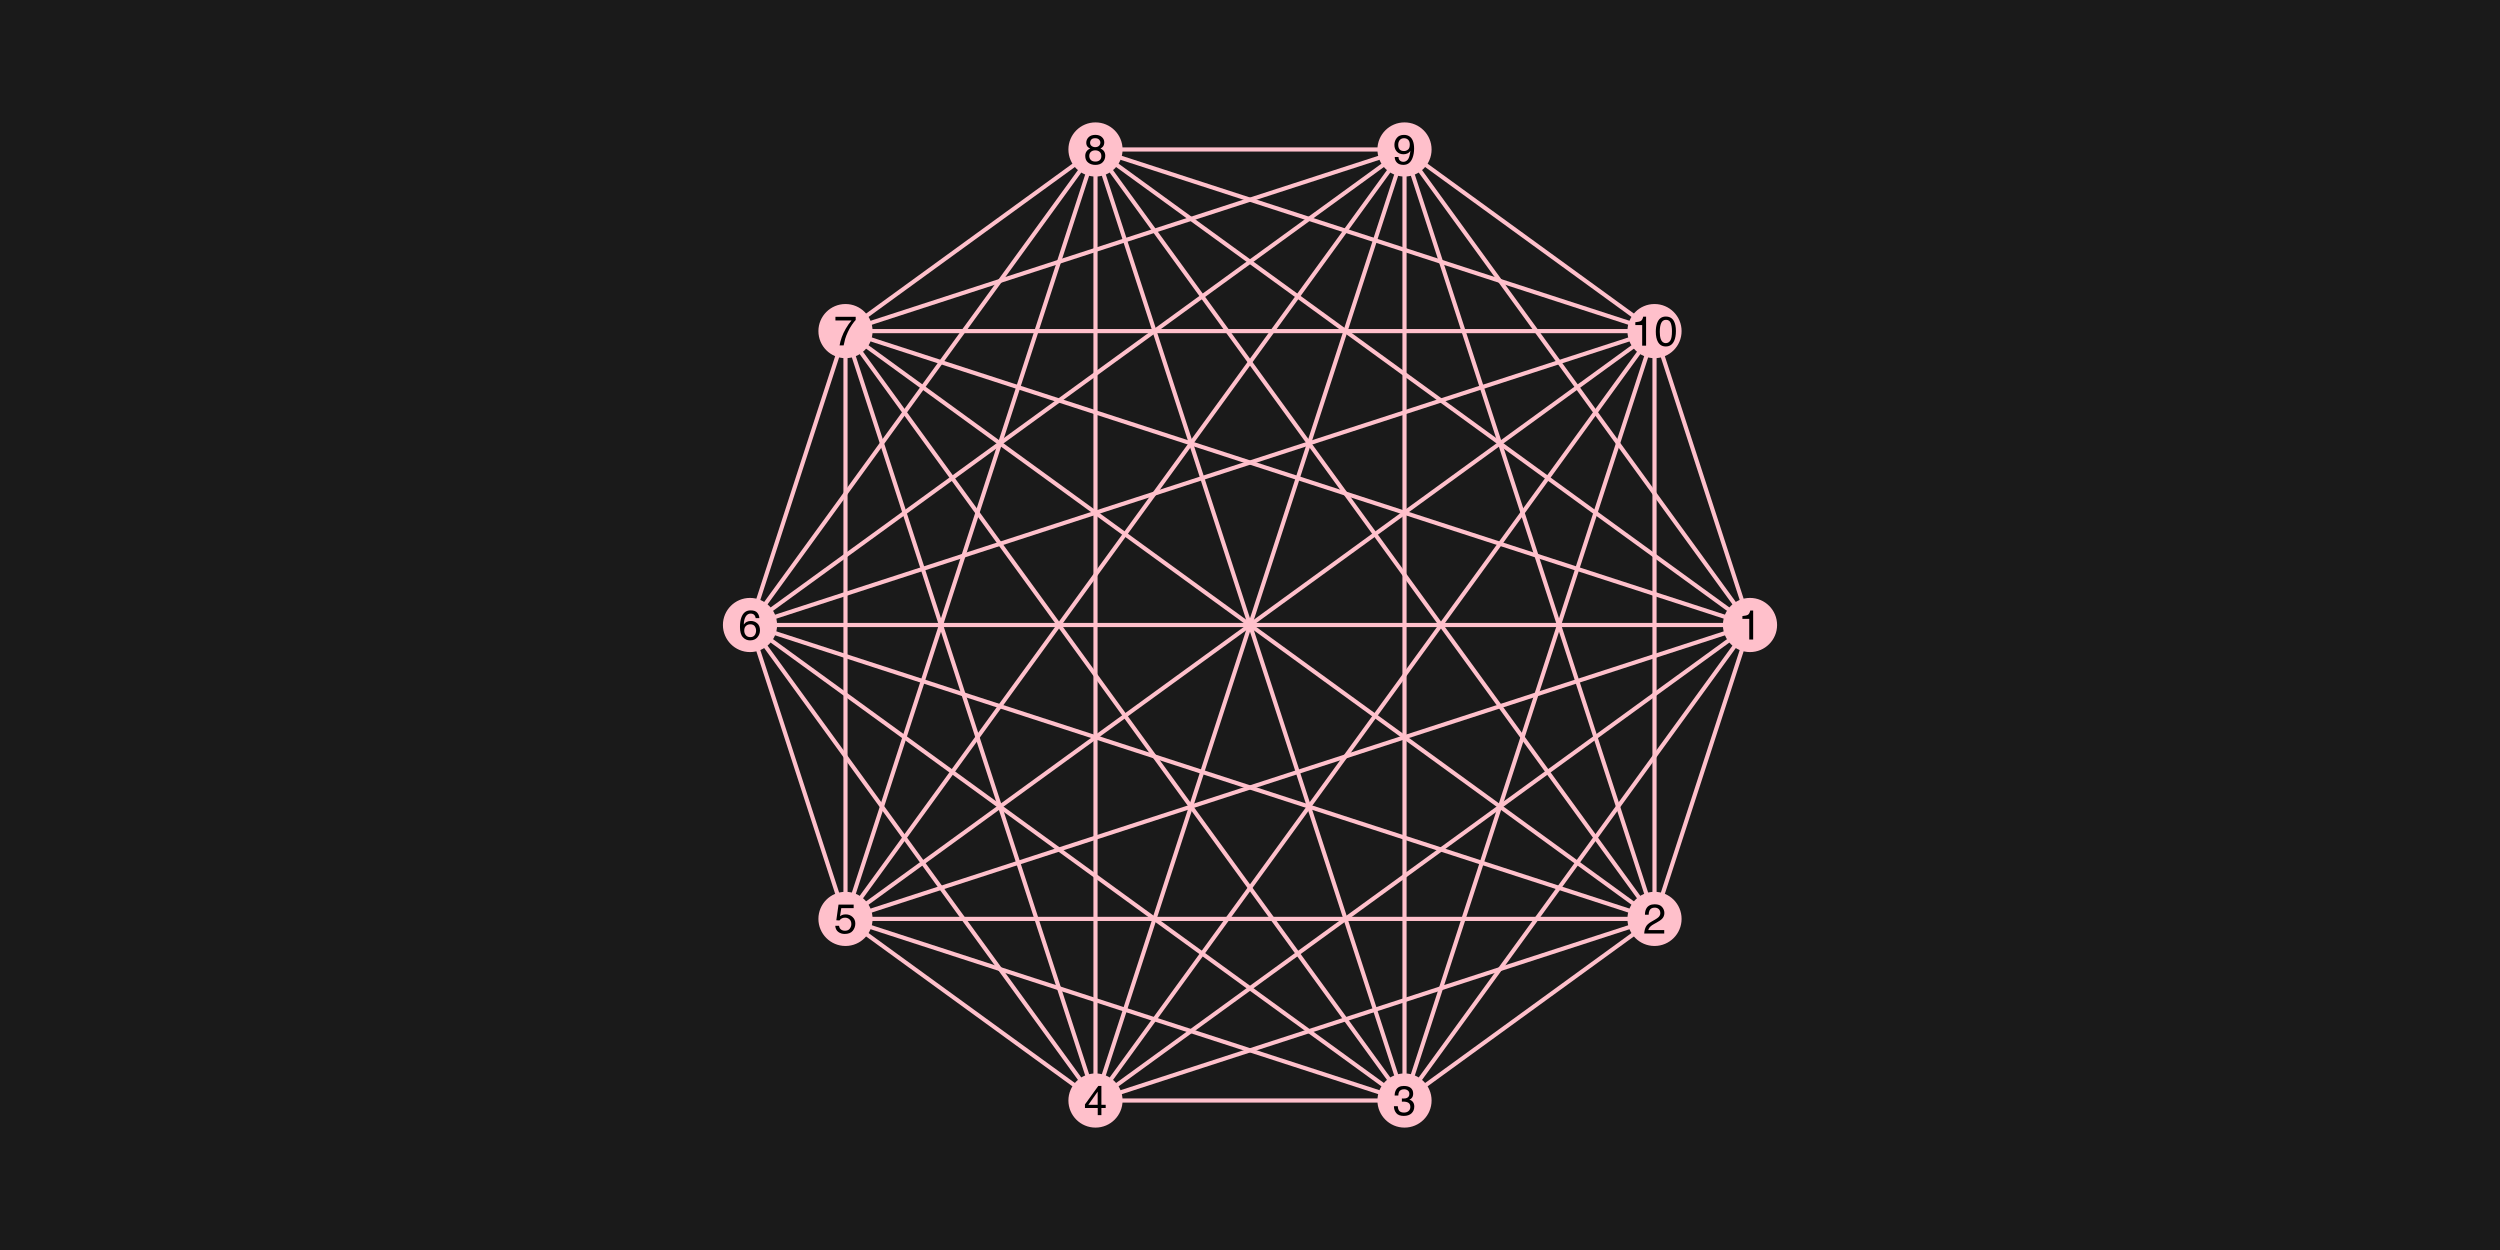 <?xml version="1.0" encoding="UTF-8"?>
<svg xmlns="http://www.w3.org/2000/svg" xmlns:xlink="http://www.w3.org/1999/xlink" width="600pt" height="300pt" viewBox="0 0 600 300" version="1.1">
<defs>
<g>
<symbol overflow="visible" id="glyph-6611980-0">
<path style="stroke:none;" d="M 0.32 0 L 0.32 -7.172 L 6.016 -7.172 L 6.016 0 Z M 5.117 -0.898 L 5.117 -6.273 L 1.219 -6.273 L 1.219 -0.898 Z M 5.117 -0.898 "/>
</symbol>
<symbol overflow="visible" id="glyph-6611980-1">
<path style="stroke:none;" d="M 0.957 -4.953 L 0.957 -5.625 C 1.594 -5.688 2.035 -5.789 2.285 -5.934 C 2.535 -6.078 2.723 -6.422 2.848 -6.961 L 3.539 -6.961 L 3.539 0 L 2.602 0 L 2.602 -4.953 Z M 0.957 -4.953 "/>
</symbol>
<symbol overflow="visible" id="glyph-6611980-2">
<path style="stroke:none;" d="M 0.312 0 C 0.344 -0.602 0.469 -1.125 0.688 -1.57 C 0.902 -2.016 1.324 -2.422 1.953 -2.789 L 2.891 -3.328 C 3.312 -3.574 3.605 -3.781 3.773 -3.953 C 4.039 -4.227 4.176 -4.535 4.176 -4.883 C 4.176 -5.289 4.055 -5.613 3.809 -5.852 C 3.562 -6.09 3.238 -6.211 2.832 -6.211 C 2.23 -6.211 1.812 -5.984 1.582 -5.527 C 1.457 -5.281 1.391 -4.945 1.375 -4.512 L 0.484 -4.512 C 0.492 -5.121 0.605 -5.617 0.82 -6 C 1.203 -6.68 1.875 -7.016 2.836 -7.016 C 3.637 -7.016 4.223 -6.801 4.594 -6.367 C 4.961 -5.934 5.148 -5.453 5.148 -4.922 C 5.148 -4.363 4.949 -3.883 4.555 -3.484 C 4.328 -3.254 3.918 -2.977 3.328 -2.648 L 2.66 -2.273 C 2.344 -2.098 2.09 -1.934 1.91 -1.773 C 1.586 -1.488 1.379 -1.176 1.293 -0.828 L 5.113 -0.828 L 5.113 0 Z M 0.312 0 "/>
</symbol>
<symbol overflow="visible" id="glyph-6611980-3">
<path style="stroke:none;" d="M 2.598 0.191 C 1.77 0.191 1.172 -0.035 0.797 -0.492 C 0.426 -0.945 0.238 -1.496 0.238 -2.148 L 1.156 -2.148 C 1.195 -1.695 1.281 -1.367 1.41 -1.164 C 1.641 -0.797 2.051 -0.609 2.648 -0.609 C 3.109 -0.609 3.48 -0.734 3.758 -0.98 C 4.039 -1.227 4.18 -1.547 4.18 -1.938 C 4.18 -2.422 4.031 -2.758 3.738 -2.949 C 3.445 -3.141 3.035 -3.238 2.508 -3.238 C 2.449 -3.238 2.391 -3.238 2.332 -3.234 C 2.273 -3.234 2.211 -3.23 2.148 -3.227 L 2.148 -4.004 C 2.238 -3.992 2.316 -3.988 2.379 -3.984 C 2.441 -3.98 2.508 -3.98 2.578 -3.98 C 2.906 -3.98 3.176 -4.031 3.391 -4.137 C 3.762 -4.32 3.945 -4.645 3.945 -5.113 C 3.945 -5.461 3.82 -5.73 3.574 -5.918 C 3.328 -6.105 3.039 -6.203 2.711 -6.203 C 2.125 -6.203 1.719 -6.008 1.492 -5.617 C 1.371 -5.402 1.301 -5.094 1.285 -4.695 L 0.414 -4.695 C 0.414 -5.219 0.52 -5.66 0.727 -6.023 C 1.086 -6.676 1.715 -7 2.617 -7 C 3.328 -7 3.883 -6.844 4.273 -6.527 C 4.664 -6.211 4.859 -5.75 4.859 -5.148 C 4.859 -4.719 4.742 -4.367 4.512 -4.102 C 4.367 -3.938 4.184 -3.805 3.953 -3.711 C 4.32 -3.609 4.609 -3.414 4.816 -3.129 C 5.023 -2.84 5.125 -2.488 5.125 -2.07 C 5.125 -1.402 4.906 -0.859 4.469 -0.438 C 4.027 -0.02 3.406 0.191 2.598 0.191 Z M 2.598 0.191 "/>
</symbol>
<symbol overflow="visible" id="glyph-6611980-4">
<path style="stroke:none;" d="M 3.305 -2.477 L 3.305 -5.645 L 1.062 -2.477 Z M 3.32 0 L 3.32 -1.711 L 0.254 -1.711 L 0.254 -2.57 L 3.457 -7.012 L 4.199 -7.012 L 4.199 -2.477 L 5.23 -2.477 L 5.23 -1.711 L 4.199 -1.711 L 4.199 0 Z M 3.32 0 "/>
</symbol>
<symbol overflow="visible" id="glyph-6611980-5">
<path style="stroke:none;" d="M 1.234 -1.781 C 1.293 -1.281 1.527 -0.934 1.934 -0.742 C 2.141 -0.645 2.383 -0.594 2.656 -0.594 C 3.176 -0.594 3.562 -0.762 3.812 -1.094 C 4.062 -1.426 4.188 -1.793 4.188 -2.195 C 4.188 -2.684 4.039 -3.062 3.742 -3.328 C 3.445 -3.598 3.086 -3.73 2.672 -3.73 C 2.367 -3.73 2.109 -3.672 1.891 -3.555 C 1.676 -3.438 1.492 -3.273 1.336 -3.066 L 0.578 -3.109 L 1.109 -6.875 L 4.742 -6.875 L 4.742 -6.023 L 1.766 -6.023 L 1.469 -4.082 C 1.633 -4.207 1.789 -4.297 1.934 -4.359 C 2.195 -4.469 2.496 -4.523 2.836 -4.523 C 3.477 -4.523 4.023 -4.316 4.469 -3.902 C 4.914 -3.488 5.137 -2.965 5.137 -2.328 C 5.137 -1.668 4.934 -1.086 4.523 -0.582 C 4.117 -0.078 3.465 0.176 2.57 0.176 C 2 0.176 1.496 0.016 1.059 -0.305 C 0.621 -0.625 0.375 -1.117 0.32 -1.781 Z M 1.234 -1.781 "/>
</symbol>
<symbol overflow="visible" id="glyph-6611980-6">
<path style="stroke:none;" d="M 2.926 -7.023 C 3.707 -7.023 4.25 -6.82 4.559 -6.414 C 4.867 -6.008 5.02 -5.59 5.02 -5.16 L 4.148 -5.16 C 4.098 -5.438 4.016 -5.656 3.902 -5.812 C 3.691 -6.105 3.367 -6.25 2.938 -6.25 C 2.445 -6.25 2.059 -6.023 1.766 -5.57 C 1.477 -5.117 1.316 -4.465 1.285 -3.617 C 1.484 -3.914 1.738 -4.137 2.047 -4.281 C 2.328 -4.414 2.637 -4.477 2.984 -4.477 C 3.57 -4.477 4.082 -4.289 4.516 -3.914 C 4.953 -3.539 5.172 -2.984 5.172 -2.242 C 5.172 -1.605 4.965 -1.043 4.551 -0.555 C 4.137 -0.062 3.547 0.18 2.781 0.18 C 2.129 0.18 1.562 -0.066 1.09 -0.562 C 0.613 -1.059 0.375 -1.895 0.375 -3.07 C 0.375 -3.941 0.48 -4.68 0.695 -5.281 C 1.102 -6.441 1.844 -7.023 2.926 -7.023 Z M 2.859 -0.602 C 3.324 -0.602 3.668 -0.758 3.898 -1.066 C 4.129 -1.379 4.242 -1.746 4.242 -2.168 C 4.242 -2.527 4.141 -2.867 3.938 -3.191 C 3.73 -3.516 3.359 -3.676 2.816 -3.676 C 2.438 -3.676 2.109 -3.551 1.824 -3.301 C 1.539 -3.051 1.398 -2.672 1.398 -2.168 C 1.398 -1.727 1.527 -1.352 1.785 -1.051 C 2.043 -0.75 2.402 -0.602 2.859 -0.602 Z M 2.859 -0.602 "/>
</symbol>
<symbol overflow="visible" id="glyph-6611980-7">
<path style="stroke:none;" d="M 5.23 -6.875 L 5.23 -6.109 C 5.004 -5.891 4.707 -5.512 4.332 -4.969 C 3.961 -4.43 3.633 -3.848 3.344 -3.223 C 3.062 -2.613 2.848 -2.059 2.699 -1.559 C 2.605 -1.234 2.484 -0.715 2.336 0 L 1.363 0 C 1.586 -1.336 2.07 -2.664 2.828 -3.984 C 3.273 -4.758 3.742 -5.43 4.234 -5.992 L 0.367 -5.992 L 0.367 -6.875 Z M 5.23 -6.875 "/>
</symbol>
<symbol overflow="visible" id="glyph-6611980-8">
<path style="stroke:none;" d="M 2.719 -4.062 C 3.105 -4.062 3.41 -4.172 3.629 -4.387 C 3.848 -4.602 3.953 -4.863 3.953 -5.16 C 3.953 -5.422 3.852 -5.66 3.641 -5.879 C 3.434 -6.098 3.117 -6.207 2.691 -6.207 C 2.266 -6.207 1.961 -6.098 1.773 -5.879 C 1.586 -5.66 1.488 -5.406 1.488 -5.113 C 1.488 -4.785 1.609 -4.527 1.855 -4.34 C 2.102 -4.156 2.387 -4.062 2.719 -4.062 Z M 2.773 -0.602 C 3.18 -0.602 3.52 -0.711 3.785 -0.93 C 4.055 -1.148 4.188 -1.477 4.188 -1.914 C 4.188 -2.367 4.051 -2.711 3.773 -2.945 C 3.496 -3.18 3.145 -3.297 2.711 -3.297 C 2.289 -3.297 1.949 -3.176 1.684 -2.938 C 1.418 -2.699 1.285 -2.367 1.285 -1.945 C 1.285 -1.578 1.406 -1.266 1.648 -1 C 1.891 -0.734 2.266 -0.602 2.773 -0.602 Z M 1.523 -3.727 C 1.281 -3.828 1.09 -3.953 0.953 -4.094 C 0.695 -4.352 0.566 -4.691 0.566 -5.109 C 0.566 -5.629 0.754 -6.074 1.133 -6.449 C 1.512 -6.824 2.047 -7.012 2.738 -7.012 C 3.41 -7.012 3.938 -6.836 4.316 -6.48 C 4.695 -6.129 4.887 -5.715 4.887 -5.242 C 4.887 -4.809 4.777 -4.453 4.555 -4.184 C 4.43 -4.031 4.238 -3.883 3.98 -3.734 C 4.27 -3.602 4.496 -3.449 4.664 -3.277 C 4.973 -2.953 5.125 -2.527 5.125 -2.008 C 5.125 -1.391 4.922 -0.871 4.508 -0.441 C 4.094 -0.016 3.508 0.199 2.754 0.199 C 2.074 0.199 1.5 0.016 1.027 -0.355 C 0.559 -0.723 0.32 -1.258 0.32 -1.961 C 0.32 -2.375 0.422 -2.734 0.625 -3.035 C 0.828 -3.336 1.125 -3.566 1.523 -3.727 Z M 1.523 -3.727 "/>
</symbol>
<symbol overflow="visible" id="glyph-6611980-9">
<path style="stroke:none;" d="M 1.328 -1.688 C 1.355 -1.203 1.543 -0.867 1.891 -0.684 C 2.07 -0.586 2.27 -0.539 2.496 -0.539 C 2.914 -0.539 3.273 -0.711 3.57 -1.062 C 3.867 -1.414 4.074 -2.121 4.199 -3.195 C 4.004 -2.883 3.762 -2.668 3.473 -2.543 C 3.188 -2.418 2.875 -2.352 2.543 -2.352 C 1.871 -2.352 1.336 -2.562 0.945 -2.984 C 0.555 -3.402 0.355 -3.945 0.355 -4.605 C 0.355 -5.238 0.551 -5.797 0.938 -6.281 C 1.324 -6.762 1.895 -7 2.652 -7 C 3.672 -7 4.375 -6.543 4.762 -5.625 C 4.977 -5.121 5.082 -4.488 5.082 -3.73 C 5.082 -2.875 4.953 -2.117 4.695 -1.453 C 4.27 -0.355 3.547 0.195 2.531 0.195 C 1.848 0.195 1.328 0.016 0.973 -0.344 C 0.617 -0.699 0.438 -1.148 0.438 -1.688 Z M 2.66 -3.125 C 3.008 -3.125 3.328 -3.238 3.617 -3.469 C 3.906 -3.699 4.047 -4.102 4.047 -4.672 C 4.047 -5.188 3.918 -5.57 3.66 -5.824 C 3.402 -6.074 3.07 -6.203 2.672 -6.203 C 2.242 -6.203 1.898 -6.059 1.648 -5.77 C 1.395 -5.48 1.27 -5.098 1.27 -4.613 C 1.27 -4.156 1.379 -3.797 1.602 -3.527 C 1.824 -3.258 2.176 -3.125 2.66 -3.125 Z M 2.66 -3.125 "/>
</symbol>
<symbol overflow="visible" id="glyph-6611980-10">
<path style="stroke:none;" d="M 2.703 -6.992 C 3.609 -6.992 4.266 -6.621 4.668 -5.875 C 4.98 -5.297 5.137 -4.508 5.137 -3.508 C 5.137 -2.555 4.996 -1.77 4.711 -1.148 C 4.301 -0.258 3.633 0.191 2.699 0.191 C 1.859 0.191 1.234 -0.176 0.824 -0.902 C 0.484 -1.512 0.312 -2.328 0.312 -3.355 C 0.312 -4.148 0.414 -4.832 0.621 -5.398 C 1.004 -6.461 1.699 -6.992 2.703 -6.992 Z M 2.695 -0.609 C 3.152 -0.609 3.516 -0.812 3.785 -1.215 C 4.055 -1.617 4.188 -2.371 4.188 -3.473 C 4.188 -4.266 4.094 -4.918 3.898 -5.434 C 3.703 -5.945 3.32 -6.203 2.758 -6.203 C 2.242 -6.203 1.863 -5.957 1.625 -5.473 C 1.383 -4.984 1.266 -4.266 1.266 -3.32 C 1.266 -2.609 1.34 -2.035 1.492 -1.602 C 1.727 -0.941 2.129 -0.609 2.695 -0.609 Z M 2.695 -0.609 "/>
</symbol>
</g>
</defs>
<g id="surface41">
<rect x="0" y="0" width="600" height="300" style="fill:rgb(10.196%,10.196%,10.196%);fill-opacity:1;stroke:none;"/>
<path style="fill:none;stroke-width:1;stroke-linecap:butt;stroke-linejoin:miter;stroke:rgb(100%,75.294%,79.608%);stroke-opacity:1;stroke-miterlimit:10;" d="M 420 150 L 397.082 220.535 "/>
<path style="fill:none;stroke-width:1;stroke-linecap:butt;stroke-linejoin:miter;stroke:rgb(100%,75.294%,79.608%);stroke-opacity:1;stroke-miterlimit:10;" d="M 420 150 L 337.082 264.125 "/>
<path style="fill:none;stroke-width:1;stroke-linecap:butt;stroke-linejoin:miter;stroke:rgb(100%,75.294%,79.608%);stroke-opacity:1;stroke-miterlimit:10;" d="M 420 150 L 262.918 264.125 "/>
<path style="fill:none;stroke-width:1;stroke-linecap:butt;stroke-linejoin:miter;stroke:rgb(100%,75.294%,79.608%);stroke-opacity:1;stroke-miterlimit:10;" d="M 420 150 L 202.918 220.535 "/>
<path style="fill:none;stroke-width:1;stroke-linecap:butt;stroke-linejoin:miter;stroke:rgb(100%,75.294%,79.608%);stroke-opacity:1;stroke-miterlimit:10;" d="M 420 150 L 180 150 "/>
<path style="fill:none;stroke-width:1;stroke-linecap:butt;stroke-linejoin:miter;stroke:rgb(100%,75.294%,79.608%);stroke-opacity:1;stroke-miterlimit:10;" d="M 420 150 L 202.918 79.465 "/>
<path style="fill:none;stroke-width:1;stroke-linecap:butt;stroke-linejoin:miter;stroke:rgb(100%,75.294%,79.608%);stroke-opacity:1;stroke-miterlimit:10;" d="M 420 150 L 262.918 35.875 "/>
<path style="fill:none;stroke-width:1;stroke-linecap:butt;stroke-linejoin:miter;stroke:rgb(100%,75.294%,79.608%);stroke-opacity:1;stroke-miterlimit:10;" d="M 420 150 L 337.082 35.875 "/>
<path style="fill:none;stroke-width:1;stroke-linecap:butt;stroke-linejoin:miter;stroke:rgb(100%,75.294%,79.608%);stroke-opacity:1;stroke-miterlimit:10;" d="M 420 150 L 397.082 79.465 "/>
<path style="fill:none;stroke-width:1;stroke-linecap:butt;stroke-linejoin:miter;stroke:rgb(100%,75.294%,79.608%);stroke-opacity:1;stroke-miterlimit:10;" d="M 397.082 220.535 L 337.082 264.125 "/>
<path style="fill:none;stroke-width:1;stroke-linecap:butt;stroke-linejoin:miter;stroke:rgb(100%,75.294%,79.608%);stroke-opacity:1;stroke-miterlimit:10;" d="M 397.082 220.535 L 262.918 264.125 "/>
<path style="fill:none;stroke-width:1;stroke-linecap:butt;stroke-linejoin:miter;stroke:rgb(100%,75.294%,79.608%);stroke-opacity:1;stroke-miterlimit:10;" d="M 397.082 220.535 L 202.918 220.535 "/>
<path style="fill:none;stroke-width:1;stroke-linecap:butt;stroke-linejoin:miter;stroke:rgb(100%,75.294%,79.608%);stroke-opacity:1;stroke-miterlimit:10;" d="M 397.082 220.535 L 180 150 "/>
<path style="fill:none;stroke-width:1;stroke-linecap:butt;stroke-linejoin:miter;stroke:rgb(100%,75.294%,79.608%);stroke-opacity:1;stroke-miterlimit:10;" d="M 397.082 220.535 L 202.918 79.465 "/>
<path style="fill:none;stroke-width:1;stroke-linecap:butt;stroke-linejoin:miter;stroke:rgb(100%,75.294%,79.608%);stroke-opacity:1;stroke-miterlimit:10;" d="M 397.082 220.535 L 262.918 35.875 "/>
<path style="fill:none;stroke-width:1;stroke-linecap:butt;stroke-linejoin:miter;stroke:rgb(100%,75.294%,79.608%);stroke-opacity:1;stroke-miterlimit:10;" d="M 397.082 220.535 L 337.082 35.875 "/>
<path style="fill:none;stroke-width:1;stroke-linecap:butt;stroke-linejoin:miter;stroke:rgb(100%,75.294%,79.608%);stroke-opacity:1;stroke-miterlimit:10;" d="M 397.082 220.535 L 397.082 79.465 "/>
<path style="fill:none;stroke-width:1;stroke-linecap:butt;stroke-linejoin:miter;stroke:rgb(100%,75.294%,79.608%);stroke-opacity:1;stroke-miterlimit:10;" d="M 337.082 264.125 L 262.918 264.125 "/>
<path style="fill:none;stroke-width:1;stroke-linecap:butt;stroke-linejoin:miter;stroke:rgb(100%,75.294%,79.608%);stroke-opacity:1;stroke-miterlimit:10;" d="M 337.082 264.125 L 202.918 220.535 "/>
<path style="fill:none;stroke-width:1;stroke-linecap:butt;stroke-linejoin:miter;stroke:rgb(100%,75.294%,79.608%);stroke-opacity:1;stroke-miterlimit:10;" d="M 337.082 264.125 L 180 150 "/>
<path style="fill:none;stroke-width:1;stroke-linecap:butt;stroke-linejoin:miter;stroke:rgb(100%,75.294%,79.608%);stroke-opacity:1;stroke-miterlimit:10;" d="M 337.082 264.125 L 202.918 79.465 "/>
<path style="fill:none;stroke-width:1;stroke-linecap:butt;stroke-linejoin:miter;stroke:rgb(100%,75.294%,79.608%);stroke-opacity:1;stroke-miterlimit:10;" d="M 337.082 264.125 L 262.918 35.875 "/>
<path style="fill:none;stroke-width:1;stroke-linecap:butt;stroke-linejoin:miter;stroke:rgb(100%,75.294%,79.608%);stroke-opacity:1;stroke-miterlimit:10;" d="M 337.082 264.125 L 337.082 35.875 "/>
<path style="fill:none;stroke-width:1;stroke-linecap:butt;stroke-linejoin:miter;stroke:rgb(100%,75.294%,79.608%);stroke-opacity:1;stroke-miterlimit:10;" d="M 337.082 264.125 L 397.082 79.465 "/>
<path style="fill:none;stroke-width:1;stroke-linecap:butt;stroke-linejoin:miter;stroke:rgb(100%,75.294%,79.608%);stroke-opacity:1;stroke-miterlimit:10;" d="M 262.918 264.125 L 202.918 220.535 "/>
<path style="fill:none;stroke-width:1;stroke-linecap:butt;stroke-linejoin:miter;stroke:rgb(100%,75.294%,79.608%);stroke-opacity:1;stroke-miterlimit:10;" d="M 262.918 264.125 L 180 150 "/>
<path style="fill:none;stroke-width:1;stroke-linecap:butt;stroke-linejoin:miter;stroke:rgb(100%,75.294%,79.608%);stroke-opacity:1;stroke-miterlimit:10;" d="M 262.918 264.125 L 202.918 79.465 "/>
<path style="fill:none;stroke-width:1;stroke-linecap:butt;stroke-linejoin:miter;stroke:rgb(100%,75.294%,79.608%);stroke-opacity:1;stroke-miterlimit:10;" d="M 262.918 264.125 L 262.918 35.875 "/>
<path style="fill:none;stroke-width:1;stroke-linecap:butt;stroke-linejoin:miter;stroke:rgb(100%,75.294%,79.608%);stroke-opacity:1;stroke-miterlimit:10;" d="M 262.918 264.125 L 337.082 35.875 "/>
<path style="fill:none;stroke-width:1;stroke-linecap:butt;stroke-linejoin:miter;stroke:rgb(100%,75.294%,79.608%);stroke-opacity:1;stroke-miterlimit:10;" d="M 262.918 264.125 L 397.082 79.465 "/>
<path style="fill:none;stroke-width:1;stroke-linecap:butt;stroke-linejoin:miter;stroke:rgb(100%,75.294%,79.608%);stroke-opacity:1;stroke-miterlimit:10;" d="M 202.918 220.535 L 180 150 "/>
<path style="fill:none;stroke-width:1;stroke-linecap:butt;stroke-linejoin:miter;stroke:rgb(100%,75.294%,79.608%);stroke-opacity:1;stroke-miterlimit:10;" d="M 202.918 220.535 L 202.918 79.465 "/>
<path style="fill:none;stroke-width:1;stroke-linecap:butt;stroke-linejoin:miter;stroke:rgb(100%,75.294%,79.608%);stroke-opacity:1;stroke-miterlimit:10;" d="M 202.918 220.535 L 262.918 35.875 "/>
<path style="fill:none;stroke-width:1;stroke-linecap:butt;stroke-linejoin:miter;stroke:rgb(100%,75.294%,79.608%);stroke-opacity:1;stroke-miterlimit:10;" d="M 202.918 220.535 L 337.082 35.875 "/>
<path style="fill:none;stroke-width:1;stroke-linecap:butt;stroke-linejoin:miter;stroke:rgb(100%,75.294%,79.608%);stroke-opacity:1;stroke-miterlimit:10;" d="M 202.918 220.535 L 397.082 79.465 "/>
<path style="fill:none;stroke-width:1;stroke-linecap:butt;stroke-linejoin:miter;stroke:rgb(100%,75.294%,79.608%);stroke-opacity:1;stroke-miterlimit:10;" d="M 180 150 L 202.918 79.465 "/>
<path style="fill:none;stroke-width:1;stroke-linecap:butt;stroke-linejoin:miter;stroke:rgb(100%,75.294%,79.608%);stroke-opacity:1;stroke-miterlimit:10;" d="M 180 150 L 262.918 35.875 "/>
<path style="fill:none;stroke-width:1;stroke-linecap:butt;stroke-linejoin:miter;stroke:rgb(100%,75.294%,79.608%);stroke-opacity:1;stroke-miterlimit:10;" d="M 180 150 L 337.082 35.875 "/>
<path style="fill:none;stroke-width:1;stroke-linecap:butt;stroke-linejoin:miter;stroke:rgb(100%,75.294%,79.608%);stroke-opacity:1;stroke-miterlimit:10;" d="M 180 150 L 397.082 79.465 "/>
<path style="fill:none;stroke-width:1;stroke-linecap:butt;stroke-linejoin:miter;stroke:rgb(100%,75.294%,79.608%);stroke-opacity:1;stroke-miterlimit:10;" d="M 202.918 79.465 L 262.918 35.875 "/>
<path style="fill:none;stroke-width:1;stroke-linecap:butt;stroke-linejoin:miter;stroke:rgb(100%,75.294%,79.608%);stroke-opacity:1;stroke-miterlimit:10;" d="M 202.918 79.465 L 337.082 35.875 "/>
<path style="fill:none;stroke-width:1;stroke-linecap:butt;stroke-linejoin:miter;stroke:rgb(100%,75.294%,79.608%);stroke-opacity:1;stroke-miterlimit:10;" d="M 202.918 79.465 L 397.082 79.465 "/>
<path style="fill:none;stroke-width:1;stroke-linecap:butt;stroke-linejoin:miter;stroke:rgb(100%,75.294%,79.608%);stroke-opacity:1;stroke-miterlimit:10;" d="M 262.918 35.875 L 337.082 35.875 "/>
<path style="fill:none;stroke-width:1;stroke-linecap:butt;stroke-linejoin:miter;stroke:rgb(100%,75.294%,79.608%);stroke-opacity:1;stroke-miterlimit:10;" d="M 262.918 35.875 L 397.082 79.465 "/>
<path style="fill:none;stroke-width:1;stroke-linecap:butt;stroke-linejoin:miter;stroke:rgb(100%,75.294%,79.608%);stroke-opacity:1;stroke-miterlimit:10;" d="M 337.082 35.875 L 397.082 79.465 "/>
<path style="fill-rule:nonzero;fill:rgb(100%,75.294%,79.608%);fill-opacity:1;stroke-width:1;stroke-linecap:butt;stroke-linejoin:miter;stroke:rgb(100%,75.294%,79.608%);stroke-opacity:1;stroke-miterlimit:10;" d="M 426 150 C 426 153.312 423.312 156 420 156 C 416.688 156 414 153.312 414 150 C 414 146.688 416.688 144 420 144 C 423.312 144 426 146.688 426 150 Z M 426 150 "/>
<g style="fill:rgb(0%,0%,0%);fill-opacity:1;">
  <use xlink:href="#glyph-6611980-1" x="417.219" y="153.481"/>
</g>
<path style="fill-rule:nonzero;fill:rgb(100%,75.294%,79.608%);fill-opacity:1;stroke-width:1;stroke-linecap:butt;stroke-linejoin:miter;stroke:rgb(100%,75.294%,79.608%);stroke-opacity:1;stroke-miterlimit:10;" d="M 403.082 220.535 C 403.082 223.848 400.395 226.535 397.082 226.535 C 393.77 226.535 391.082 223.848 391.082 220.535 C 391.082 217.219 393.77 214.535 397.082 214.535 C 400.395 214.535 403.082 217.219 403.082 220.535 Z M 403.082 220.535 "/>
<g style="fill:rgb(0%,0%,0%);fill-opacity:1;">
  <use xlink:href="#glyph-6611980-2" x="394.301" y="224.043"/>
</g>
<path style="fill-rule:nonzero;fill:rgb(100%,75.294%,79.608%);fill-opacity:1;stroke-width:1;stroke-linecap:butt;stroke-linejoin:miter;stroke:rgb(100%,75.294%,79.608%);stroke-opacity:1;stroke-miterlimit:10;" d="M 343.082 264.125 C 343.082 267.441 340.395 270.125 337.082 270.125 C 333.77 270.125 331.082 267.441 331.082 264.125 C 331.082 260.812 333.77 258.125 337.082 258.125 C 340.395 258.125 343.082 260.812 343.082 264.125 Z M 343.082 264.125 "/>
<g style="fill:rgb(0%,0%,0%);fill-opacity:1;">
  <use xlink:href="#glyph-6611980-3" x="334.301" y="267.628"/>
</g>
<path style="fill-rule:nonzero;fill:rgb(100%,75.294%,79.608%);fill-opacity:1;stroke-width:1;stroke-linecap:butt;stroke-linejoin:miter;stroke:rgb(100%,75.294%,79.608%);stroke-opacity:1;stroke-miterlimit:10;" d="M 268.918 264.125 C 268.918 267.441 266.23 270.125 262.918 270.125 C 259.605 270.125 256.918 267.441 256.918 264.125 C 256.918 260.812 259.605 258.125 262.918 258.125 C 266.23 258.125 268.918 260.812 268.918 264.125 Z M 268.918 264.125 "/>
<g style="fill:rgb(0%,0%,0%);fill-opacity:1;">
  <use xlink:href="#glyph-6611980-4" x="260.137" y="267.633"/>
</g>
<path style="fill-rule:nonzero;fill:rgb(100%,75.294%,79.608%);fill-opacity:1;stroke-width:1;stroke-linecap:butt;stroke-linejoin:miter;stroke:rgb(100%,75.294%,79.608%);stroke-opacity:1;stroke-miterlimit:10;" d="M 208.918 220.535 C 208.918 223.848 206.23 226.535 202.918 226.535 C 199.605 226.535 196.918 223.848 196.918 220.535 C 196.918 217.219 199.605 214.535 202.918 214.535 C 206.23 214.535 208.918 217.219 208.918 220.535 Z M 208.918 220.535 "/>
<g style="fill:rgb(0%,0%,0%);fill-opacity:1;">
  <use xlink:href="#glyph-6611980-5" x="200.137" y="223.972"/>
</g>
<path style="fill-rule:nonzero;fill:rgb(100%,75.294%,79.608%);fill-opacity:1;stroke-width:1;stroke-linecap:butt;stroke-linejoin:miter;stroke:rgb(100%,75.294%,79.608%);stroke-opacity:1;stroke-miterlimit:10;" d="M 186 150 C 186 153.312 183.312 156 180 156 C 176.688 156 174 153.312 174 150 C 174 146.688 176.688 144 180 144 C 183.312 144 186 146.688 186 150 Z M 186 150 "/>
<g style="fill:rgb(0%,0%,0%);fill-opacity:1;">
  <use xlink:href="#glyph-6611980-6" x="177.219" y="153.511"/>
</g>
<path style="fill-rule:nonzero;fill:rgb(100%,75.294%,79.608%);fill-opacity:1;stroke-width:1;stroke-linecap:butt;stroke-linejoin:miter;stroke:rgb(100%,75.294%,79.608%);stroke-opacity:1;stroke-miterlimit:10;" d="M 208.918 79.465 C 208.918 82.781 206.23 85.465 202.918 85.465 C 199.605 85.465 196.918 82.781 196.918 79.465 C 196.918 76.152 199.605 73.465 202.918 73.465 C 206.23 73.465 208.918 76.152 208.918 79.465 Z M 208.918 79.465 "/>
<g style="fill:rgb(0%,0%,0%);fill-opacity:1;">
  <use xlink:href="#glyph-6611980-7" x="200.137" y="82.903"/>
</g>
<path style="fill-rule:nonzero;fill:rgb(100%,75.294%,79.608%);fill-opacity:1;stroke-width:1;stroke-linecap:butt;stroke-linejoin:miter;stroke:rgb(100%,75.294%,79.608%);stroke-opacity:1;stroke-miterlimit:10;" d="M 268.918 35.875 C 268.918 39.188 266.23 41.875 262.918 41.875 C 259.605 41.875 256.918 39.188 256.918 35.875 C 256.918 32.559 259.605 29.875 262.918 29.875 C 266.23 29.875 268.918 32.559 268.918 35.875 Z M 268.918 35.875 "/>
<g style="fill:rgb(0%,0%,0%);fill-opacity:1;">
  <use xlink:href="#glyph-6611980-8" x="260.137" y="39.379"/>
</g>
<path style="fill-rule:nonzero;fill:rgb(100%,75.294%,79.608%);fill-opacity:1;stroke-width:1;stroke-linecap:butt;stroke-linejoin:miter;stroke:rgb(100%,75.294%,79.608%);stroke-opacity:1;stroke-miterlimit:10;" d="M 343.082 35.875 C 343.082 39.188 340.395 41.875 337.082 41.875 C 333.77 41.875 331.082 39.188 331.082 35.875 C 331.082 32.559 333.77 29.875 337.082 29.875 C 340.395 29.875 343.082 32.559 343.082 35.875 Z M 343.082 35.875 "/>
<g style="fill:rgb(0%,0%,0%);fill-opacity:1;">
  <use xlink:href="#glyph-6611980-9" x="334.301" y="39.374"/>
</g>
<path style="fill-rule:nonzero;fill:rgb(100%,75.294%,79.608%);fill-opacity:1;stroke-width:1;stroke-linecap:butt;stroke-linejoin:miter;stroke:rgb(100%,75.294%,79.608%);stroke-opacity:1;stroke-miterlimit:10;" d="M 403.082 79.465 C 403.082 82.781 400.395 85.465 397.082 85.465 C 393.77 85.465 391.082 82.781 391.082 79.465 C 391.082 76.152 393.77 73.465 397.082 73.465 C 400.395 73.465 403.082 76.152 403.082 79.465 Z M 403.082 79.465 "/>
<g style="fill:rgb(0%,0%,0%);fill-opacity:1;">
  <use xlink:href="#glyph-6611980-1" x="391.521" y="82.962"/>
  <use xlink:href="#glyph-6611980-10" x="397.082" y="82.962"/>
</g>
</g>
</svg>
